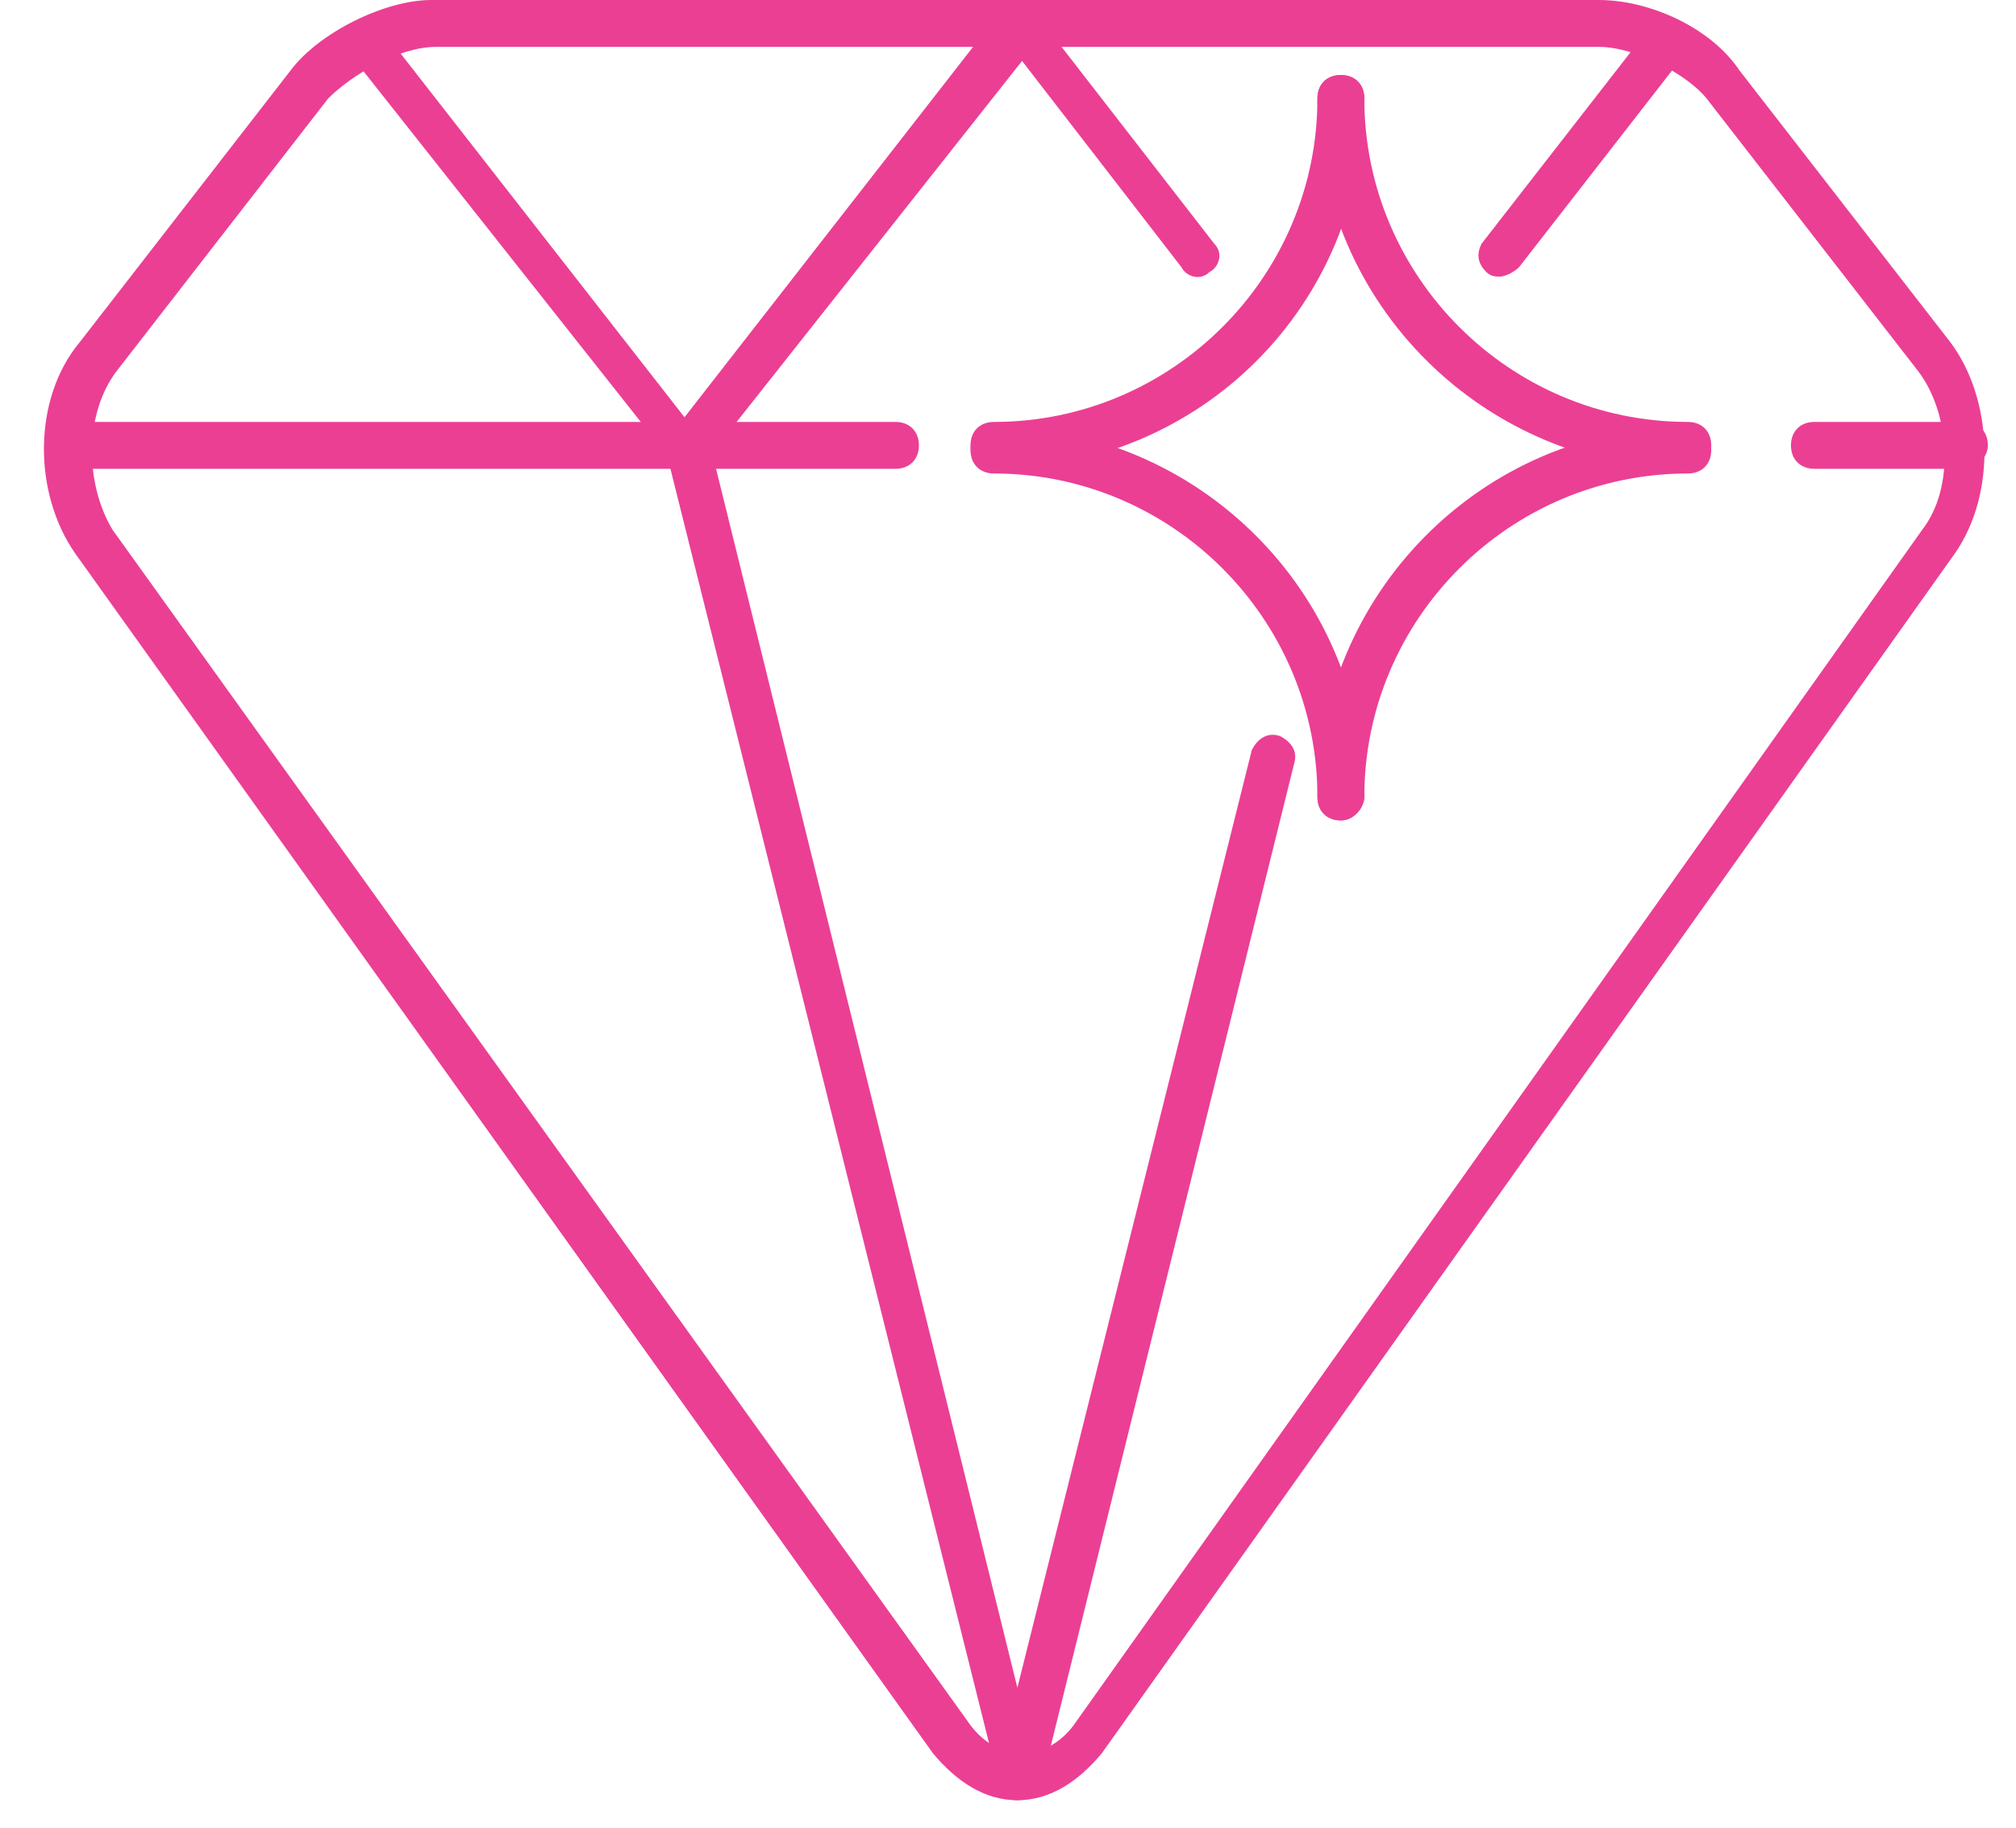 
<svg width="43px" height="39px" viewBox="0 0 43 39" version="1.1" xmlns="http://www.w3.org/2000/svg" xmlns:xlink="http://www.w3.org/1999/xlink">
    <g id="Page-1" stroke="none" stroke-width="1" fill="none" fill-rule="evenodd">
        <g id="idid" fill="#EB3F94" fill-rule="nonzero">
            <path d="M19.1,10 L1.5,10 C1.2,10 1,9.8 1,9.5 C1,9.2 1.2,9 1.5,9 L19.1,9 C19.4,9 19.6,9.2 19.6,9.5 C19.6,9.8 19.4,10 19.1,10 Z" id="XMLID_17_"></path>
            <path d="M41.9,10 L38.7,10 C38.4,10 38.2,9.8 38.2,9.5 C38.2,9.2 38.4,9 38.7,9 L41.9,9 C42.2,9 42.4,9.2 42.4,9.5 C42.4,9.8 42.1,10 41.9,10 Z" id="XMLID_16_"></path>
            <path d="M21.7,38.4 C21.5,38.4 21.3,38.3 21.3,38 L14.2,9.6 C14.1,9.4 14.3,9.1 14.5,9 C14.7,8.9 15,9.1 15.1,9.3 L21.7,36 L26.7,16 C26.8,15.8 27,15.6 27.3,15.7 C27.5,15.8 27.7,16 27.6,16.3 L22.2,38.1 C22.1,38.3 21.9,38.4 21.7,38.4 Z" id="XMLID_15_"></path>
            <path d="M14.7,10 C14.6,10 14.4,9.9 14.3,9.8 L7.5,1.2 C7.4,1 7.4,0.7 7.6,0.6 C7.8,0.4 8.1,0.5 8.2,0.7 L14.6,8.9 L21.3,0.3 C21.4,0.2 21.5,0.1 21.7,0.1 C21.9,0.1 22,0.2 22.1,0.3 L25.9,5.2 C26.1,5.4 26,5.7 25.8,5.8 C25.6,6 25.3,5.9 25.2,5.7 L21.8,1.3 L15,9.9 C14.9,10 14.8,10 14.7,10 Z" id="XMLID_14_"></path>
            <path d="M32,5.9 C31.9,5.9 31.8,5.9 31.7,5.8 C31.5,5.6 31.5,5.4 31.6,5.2 L35.1,0.7 C35.3,0.5 35.5,0.5 35.7,0.6 C36,0.7 36.1,1 35.9,1.2 L32.4,5.7 C32.3,5.8 32.1,5.9 32,5.9 Z" id="XMLID_13_"></path>
            <path d="M21.7,38.4 C21,38.4 20.4,38 19.9,37.4 L1.6,11.8 C0.7,10.5 0.7,8.5 1.7,7.3 L6.2,1.5 C6.8,0.7 8.2,0 9.2,0 L34.1,0 C35.2,0 36.5,0.6 37.1,1.5 L41.6,7.3 C42.5,8.5 42.6,10.5 41.7,11.8 L23.5,37.4 C23,38 22.4,38.4 21.7,38.4 Z M9.3,1 C8.5,1 7.5,1.6 7,2.1 L2.5,7.9 C1.8,8.8 1.8,10.3 2.4,11.3 L20.7,36.8 C21,37.2 21.4,37.4 21.8,37.4 C22.2,37.4 22.6,37.2 22.9,36.8 L41,11.3 C41.7,10.4 41.6,8.8 40.9,7.9 L36.4,2.1 C36,1.6 34.9,1 34.1,1 L9.3,1 Z" id="XMLID_10_"></path>
            <path d="M21.2,10 C20.9,10 20.7,9.8 20.7,9.5 C20.7,9.2 20.9,9 21.2,9 C25,9 28.1,5.9 28.1,2.1 C28.1,1.8 28.3,1.6 28.6,1.6 C28.9,1.6 29.1,1.8 29.1,2.1 C29.1,6.5 25.6,10 21.2,10 Z" id="XMLID_9_"></path>
            <path d="M36,10 C31.7,10 28.1,6.5 28.1,2.1 C28.1,1.8 28.3,1.6 28.6,1.6 C28.9,1.6 29.1,1.8 29.1,2.1 C29.1,5.9 32.2,9 36,9 C36.3,9 36.5,9.2 36.5,9.5 C36.5,9.8 36.3,10 36,10 Z" id="XMLID_8_"></path>
            <path d="M28.6,17.5 C28.3,17.5 28.1,17.3 28.1,17 C28.1,12.7 31.6,9.1 36,9.1 C36.3,9.1 36.5,9.3 36.5,9.6 C36.5,9.9 36.3,10.1 36,10.1 C32.2,10.1 29.1,13.2 29.1,17 C29.1,17.2 28.9,17.5 28.6,17.5 Z" id="XMLID_7_"></path>
            <path d="M28.6,17.5 C28.3,17.5 28.1,17.3 28.1,17 C28.1,13.2 25,10.1 21.2,10.1 C20.9,10.1 20.7,9.9 20.7,9.6 C20.7,9.3 20.9,9.1 21.2,9.1 C25.5,9.1 29.1,12.6 29.1,17 C29.1,17.2 28.9,17.5 28.6,17.5 Z" id="XMLID_6_"></path>
        </g>
    </g>
</svg>